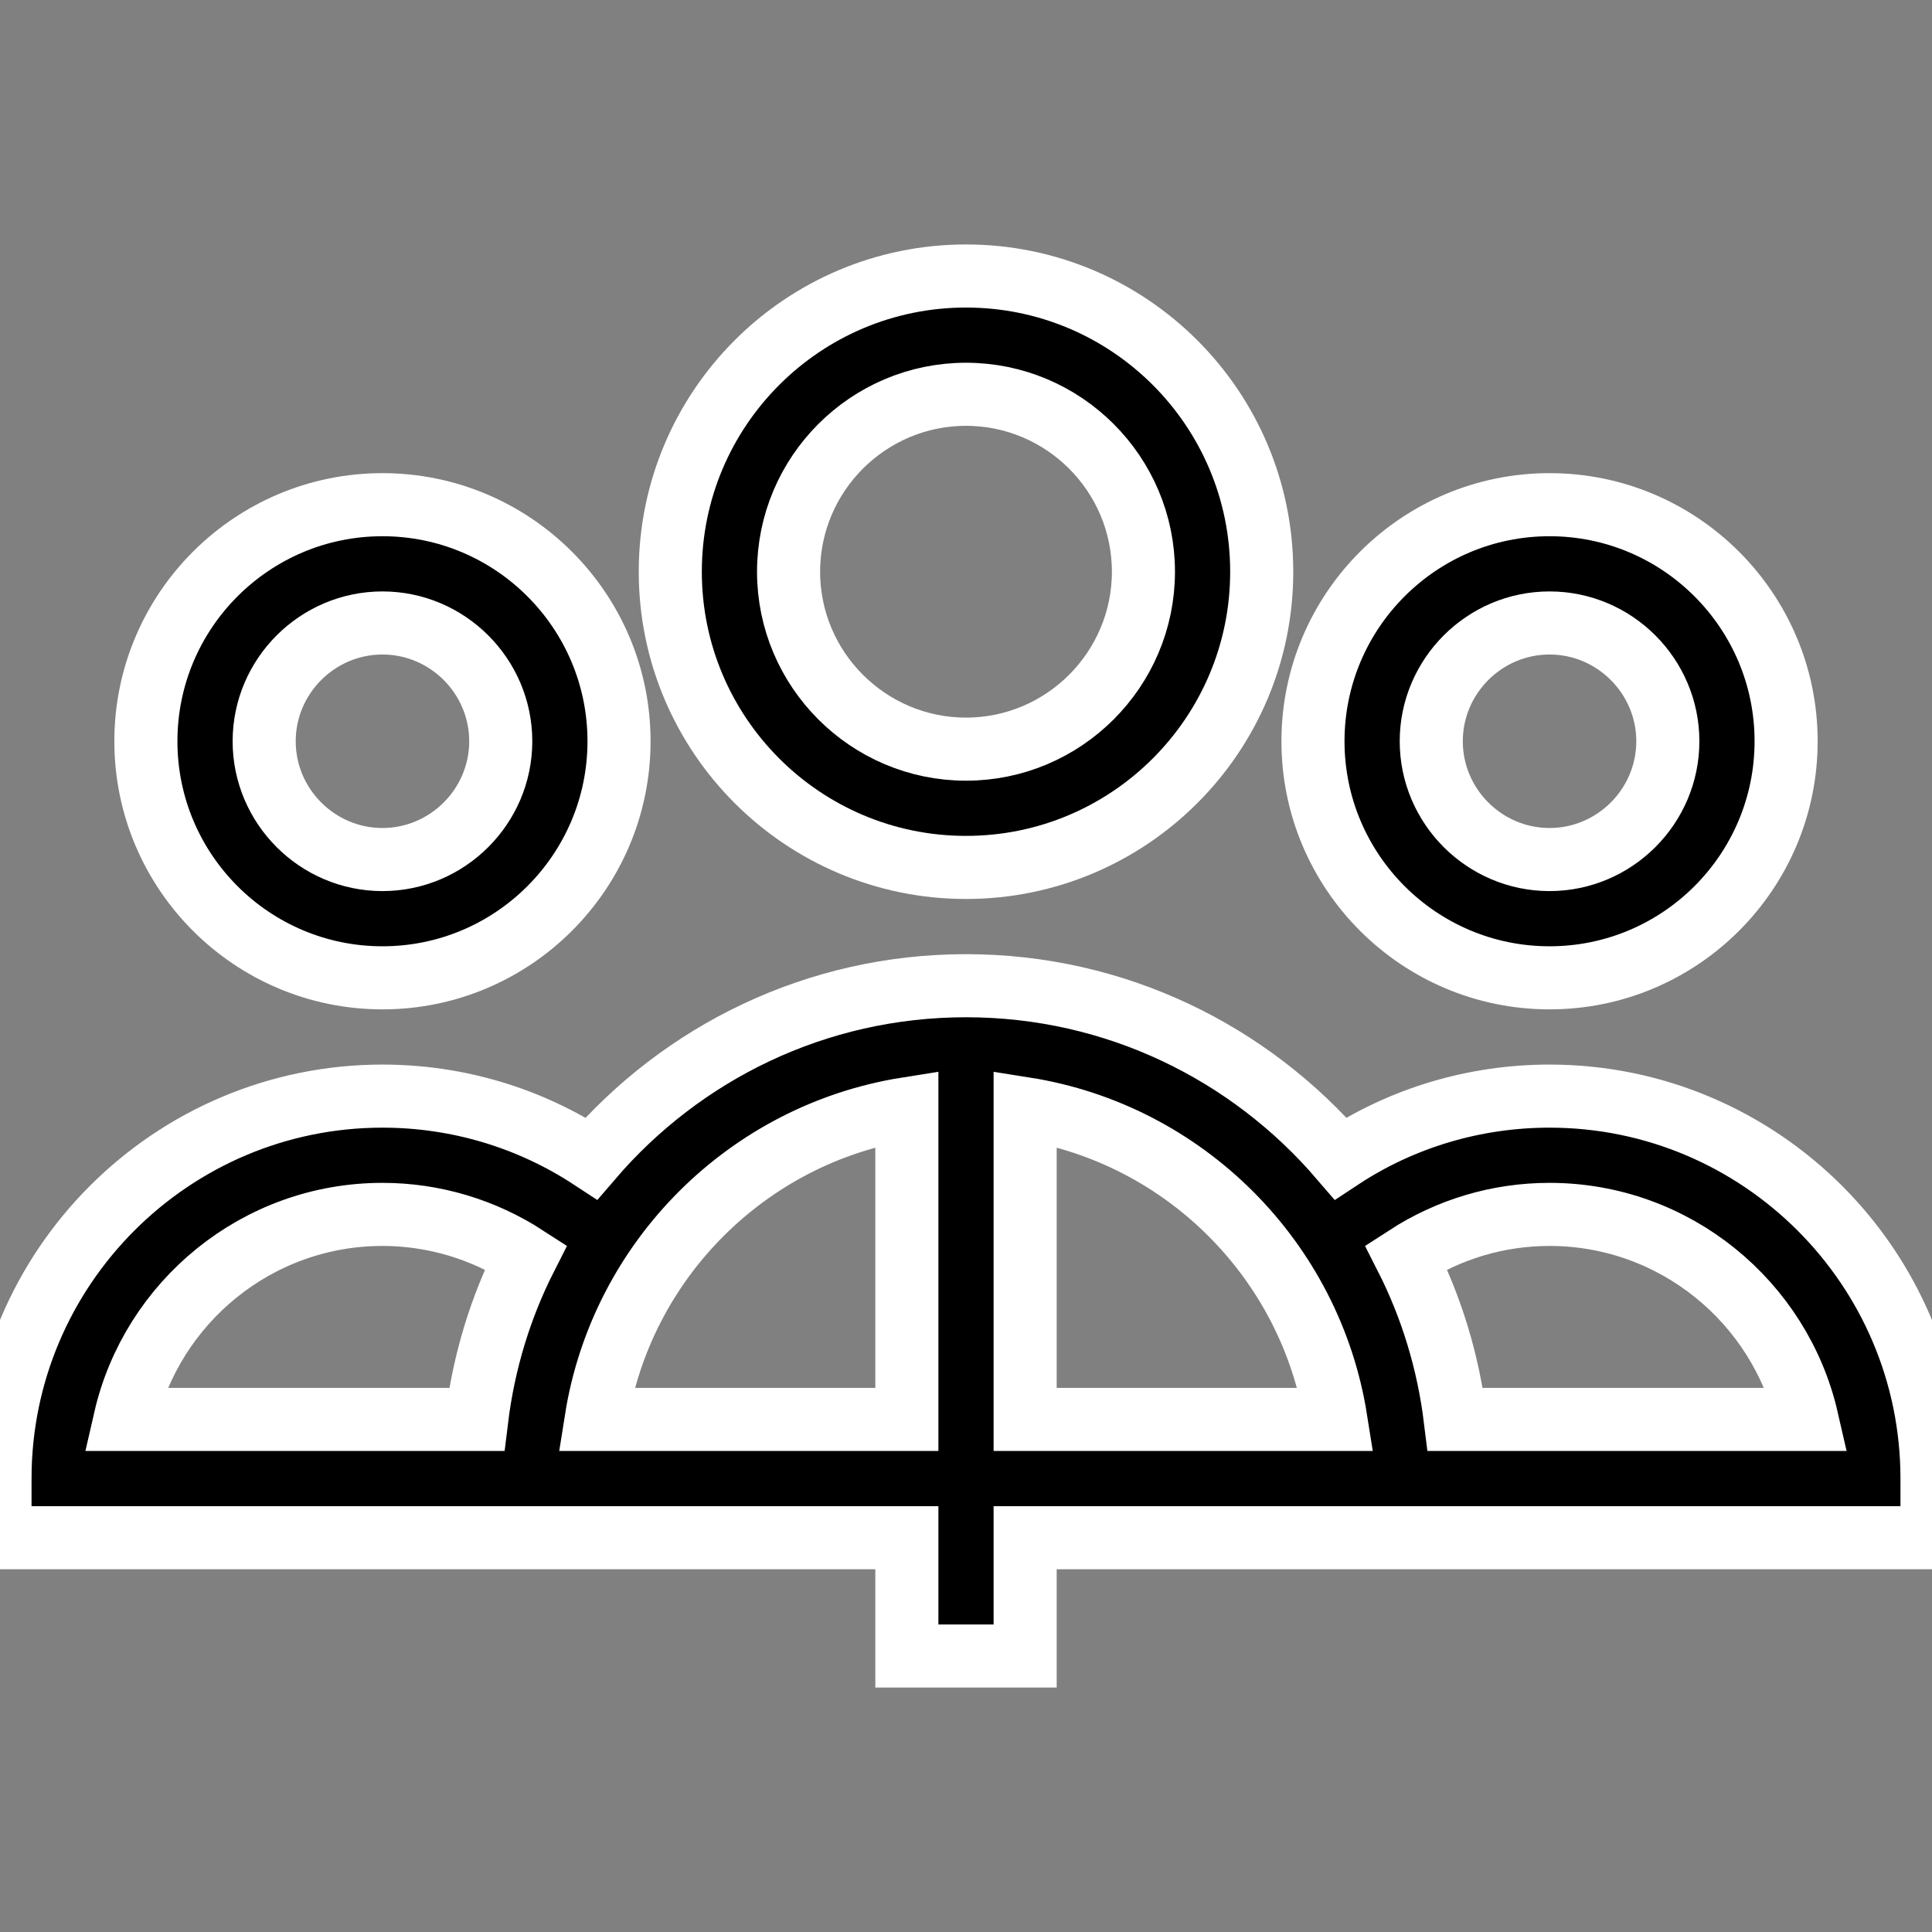 <?xml version="1.0" encoding="utf-8"?>
<!-- Generator: Adobe Illustrator 26.5.0, SVG Export Plug-In . SVG Version: 6.00 Build 0)  -->
<svg version="1.1" id="Layer_1" xmlns="http://www.w3.org/2000/svg" xmlns:xlink="http://www.w3.org/1999/xlink" x="0px" y="0px"
	 viewBox="0 0 490 490" style="enable-background:new 0 0 490 490;" xml:space="preserve">
<rect x="0" y="0" width="490" height="490" fill="#808080" stroke="none"/>
<style type="text/css">
	.st0{stroke:#FFFFFF;stroke-width:16;stroke-miterlimit:10;}
</style>
<g id="XMLID_822_">
	<g>
		<g>
			<path class="st0" d="M393,248c33.1,0,60-26.9,60-60s-26.9-60-60-60s-60,26.9-60,60S359.9,248,393,248z M393,158
				c16.5,0,30,13.5,30,30s-13.5,30-30,30s-30-13.5-30-30S376.5,158,393,158z"/>
			<path class="st0" d="M393,278c-19,0-37.4,5.5-53,15.8C317,267,283,250,245,250s-72,17-95,43.8c-15.7-10.3-34-15.8-53-15.8
				c-53.5,0-97,43.5-97,97v15h230v30h30v-30h230v-15C490,321.5,446.5,278,393,278z M120.9,360H31.7c6.8-29.7,33.5-52,65.3-52
				c13,0,25.6,3.8,36.4,10.8C127,331.4,122.7,345.3,120.9,360z M230,360h-78.8c6.4-40.4,38.4-72.4,78.8-78.8V360z M260,360v-78.8
				c40.4,6.4,72.4,38.4,78.8,78.8H260z M369.1,360c-1.8-14.7-6.1-28.6-12.5-41.2c10.8-7,23.3-10.8,36.4-10.8
				c31.8,0,58.5,22.3,65.3,52H369.1z"/>
			<path class="st0" d="M97,248c33.1,0,60-26.9,60-60s-26.9-60-60-60s-60,26.9-60,60S63.9,248,97,248z M97,158c16.5,0,30,13.5,30,30
				s-13.5,30-30,30s-30-13.5-30-30S80.5,158,97,158z"/>
			<path class="st0" d="M245,220c41.4,0,75-33.6,75-75s-33.6-75-75-75s-75,33.6-75,75S203.6,220,245,220z M245,100
				c24.8,0,45,20.2,45,45s-20.2,45-45,45s-45-20.2-45-45S220.2,100,245,100z"/>
		</g>
	</g>
</g>
</svg>
